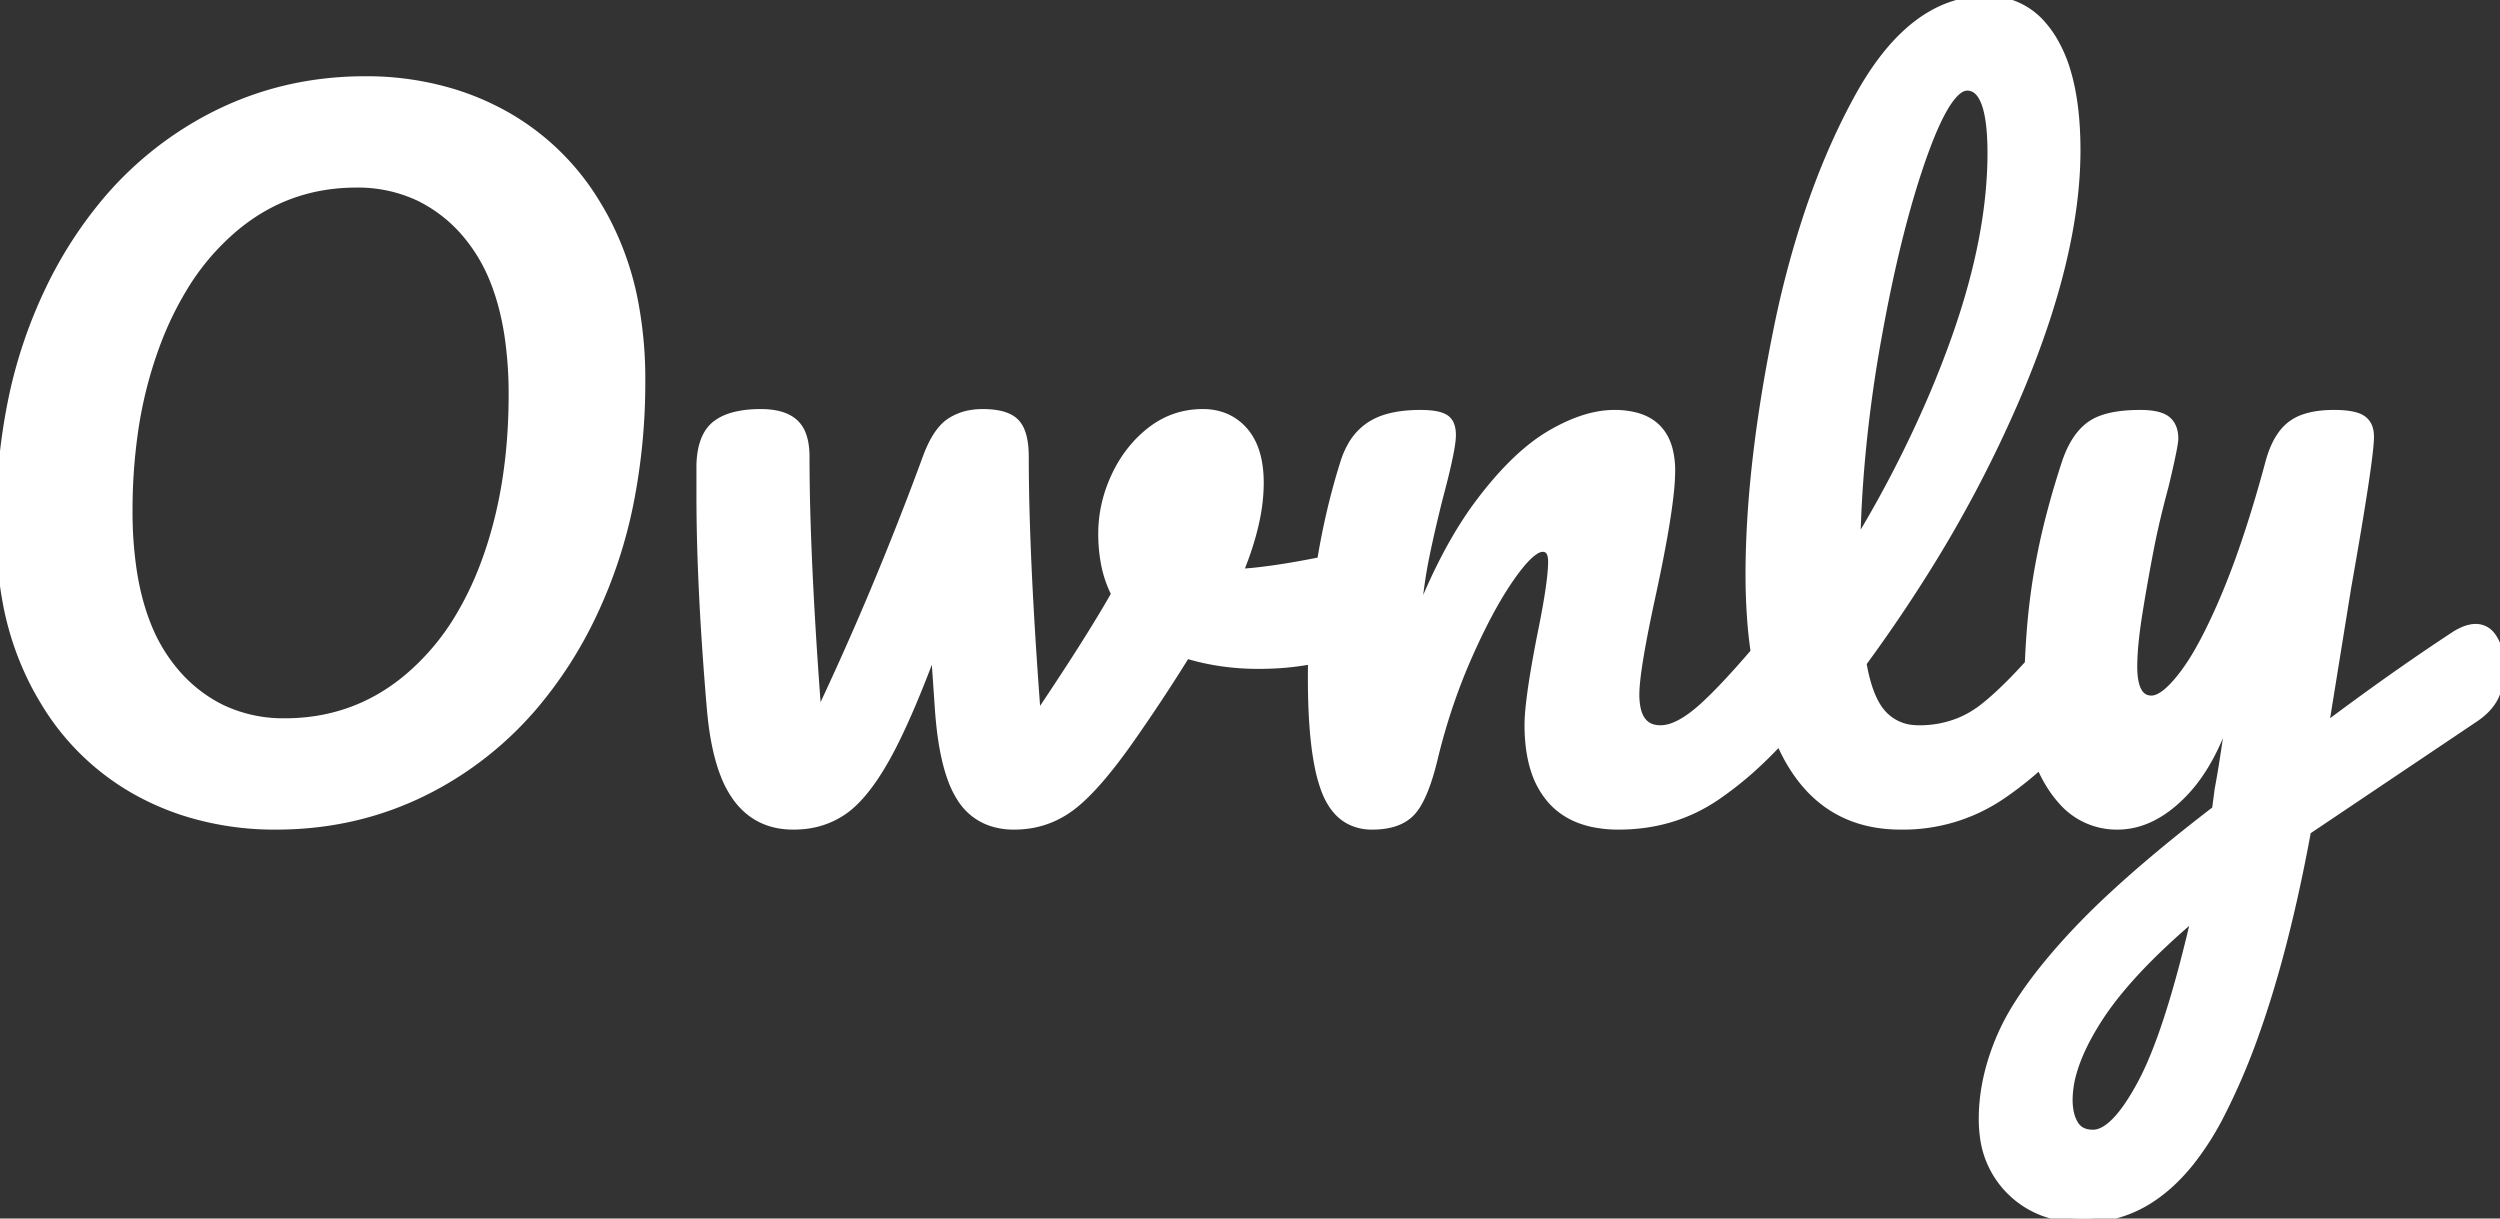<!--https://danmarshall.github.io/google-font-to-svg-path/-->
<svg width="286.201" height="139.502" viewBox="0 0 286.201 139.502" xmlns="http://www.w3.org/2000/svg"><rect x="0" y="0" width="286.201" height="139.502" fill="#333333" stroke="none"/><g id="svgGroup" stroke-linecap="round" fill-rule="evenodd" font-size="9pt" stroke="currentColor" stroke-width="0.25mm" fill="currentColor" style="stroke:white;stroke-width:0.25mm;fill:white"><path d="M 107.501 81.202 L 107.001 73.902 Q 104.446 80.825 102.332 85.031 A 44.648 44.648 0 0 1 101.451 86.702 A 31.165 31.165 0 0 1 99.996 89.076 Q 98.425 91.384 96.854 92.581 A 8.414 8.414 0 0 1 96.551 92.802 A 9.534 9.534 0 0 1 91.91 94.452 A 12.022 12.022 0 0 1 90.801 94.502 Q 86.738 94.502 84.394 91.36 A 9.49 9.49 0 0 1 84.351 91.302 A 11.492 11.492 0 0 1 82.956 88.7 Q 81.914 86.054 81.489 82.106 A 44.155 44.155 0 0 1 81.401 81.202 A 379.934 379.934 0 0 1 80.67 71.194 Q 80.377 66.238 80.267 61.816 A 206.121 206.121 0 0 1 80.201 56.702 L 80.201 53.202 Q 80.301 49.902 82.001 48.602 A 5.431 5.431 0 0 1 83.588 47.785 Q 84.348 47.53 85.283 47.41 A 14.283 14.283 0 0 1 87.101 47.302 A 9.341 9.341 0 0 1 88.508 47.401 Q 90.067 47.639 90.951 48.452 A 3.358 3.358 0 0 1 91.783 49.698 Q 92.004 50.25 92.108 50.947 A 9.201 9.201 0 0 1 92.201 52.302 A 246.872 246.872 0 0 0 92.338 60.163 Q 92.634 69.403 93.571 81.801 A 774.738 774.738 0 0 0 93.601 82.202 Q 100.401 67.902 106.101 52.402 A 14.885 14.885 0 0 1 106.755 50.869 Q 107.637 49.107 108.751 48.352 A 6.027 6.027 0 0 1 111.174 47.407 A 8.071 8.071 0 0 1 112.501 47.302 A 10.405 10.405 0 0 1 113.783 47.375 Q 115.158 47.546 115.93 48.12 A 2.513 2.513 0 0 1 116.251 48.402 A 3.029 3.029 0 0 1 116.849 49.359 Q 117.301 50.464 117.301 52.302 A 246.872 246.872 0 0 0 117.438 60.163 Q 117.734 69.403 118.671 81.801 A 774.738 774.738 0 0 0 118.701 82.202 Q 123.646 74.866 126.554 69.976 A 107.385 107.385 0 0 0 127.701 68.002 A 12.999 12.999 0 0 1 126.488 64.391 A 17.937 17.937 0 0 1 126.201 61.102 Q 126.201 57.702 127.701 54.502 A 14.381 14.381 0 0 1 130.248 50.706 A 13.143 13.143 0 0 1 131.801 49.302 Q 134.401 47.302 137.701 47.302 A 6.656 6.656 0 0 1 140.009 47.687 A 5.819 5.819 0 0 1 142.401 49.352 Q 144.201 51.402 144.201 55.302 A 20.519 20.519 0 0 1 143.774 59.33 Q 143.39 61.245 142.66 63.348 A 41.389 41.389 0 0 1 141.801 65.602 A 40.387 40.387 0 0 0 144.42 65.369 Q 147.127 65.048 150.706 64.343 A 136.123 136.123 0 0 0 151.252 64.234 A 81.944 81.944 0 0 1 153.345 54.838 A 76.942 76.942 0 0 1 153.901 53.002 A 9.683 9.683 0 0 1 154.738 51.045 A 6.654 6.654 0 0 1 156.851 48.752 A 7.202 7.202 0 0 1 158.789 47.878 Q 159.697 47.61 160.79 47.493 A 17.019 17.019 0 0 1 162.601 47.402 Q 164.155 47.402 164.984 47.704 A 2.213 2.213 0 0 1 165.401 47.902 A 1.541 1.541 0 0 1 166.022 48.679 Q 166.201 49.14 166.201 49.802 A 7.037 7.037 0 0 1 166.129 50.693 Q 165.934 52.168 165.206 55.063 A 131.293 131.293 0 0 1 164.701 57.002 Q 164.013 59.752 163.515 62.029 A 111.739 111.739 0 0 0 163.101 64.002 Q 162.688 66.064 162.37 68.789 A 103.09 103.09 0 0 0 162.101 71.402 Q 164.724 64.566 167.853 59.751 A 39.284 39.284 0 0 1 169.501 57.402 Q 172.403 53.58 175.229 51.311 A 18.98 18.98 0 0 1 177.551 49.702 Q 180.488 47.991 183.066 47.553 A 10.337 10.337 0 0 1 184.801 47.402 A 9.357 9.357 0 0 1 187.373 47.724 Q 190.258 48.55 191.024 51.495 A 9.576 9.576 0 0 1 191.301 53.902 A 23.598 23.598 0 0 1 191.172 56.16 Q 190.768 60.272 189.101 68.002 A 209.257 209.257 0 0 0 188.361 71.526 Q 187.409 76.276 187.238 78.601 A 12.459 12.459 0 0 0 187.201 79.502 A 8.127 8.127 0 0 0 187.316 80.937 Q 187.766 83.43 189.972 83.5 A 4.066 4.066 0 0 0 190.101 83.502 A 4.196 4.196 0 0 0 191.565 83.212 Q 192.811 82.747 194.286 81.536 A 18.563 18.563 0 0 0 194.851 81.052 Q 197.138 79.015 200.704 74.868 A 168.379 168.379 0 0 0 200.895 74.645 A 49.902 49.902 0 0 1 200.46 70.537 A 68.156 68.156 0 0 1 200.301 65.802 Q 200.301 53.602 203.451 38.002 A 113.014 113.014 0 0 1 207.028 24.449 Q 209.308 17.649 212.343 11.956 A 69.439 69.439 0 0 1 212.751 11.202 Q 218.901 0.002 227.401 0.002 A 8.163 8.163 0 0 1 233.848 2.94 A 11.661 11.661 0 0 1 234.951 4.452 A 15.715 15.715 0 0 1 236.627 8.331 Q 237.701 12.014 237.701 17.202 Q 237.701 29.102 231.101 44.802 A 144.803 144.803 0 0 1 219.804 66.248 A 173.045 173.045 0 0 1 213.201 75.902 Q 213.831 79.592 215.19 81.378 A 5.382 5.382 0 0 0 215.501 81.752 A 5.299 5.299 0 0 0 219.144 83.481 A 7.266 7.266 0 0 0 219.701 83.502 A 12.07 12.07 0 0 0 224.326 82.629 A 11.432 11.432 0 0 0 226.901 81.152 Q 228.608 79.858 230.831 77.547 A 79.185 79.185 0 0 0 232.275 75.999 A 98.01 98.01 0 0 1 232.5 72.173 A 75.931 75.931 0 0 1 233.201 66.252 A 78.663 78.663 0 0 1 234.847 58.566 A 98.87 98.87 0 0 1 236.501 53.002 Q 237.207 50.884 238.312 49.613 A 5.856 5.856 0 0 1 239.301 48.702 A 5.57 5.57 0 0 1 240.787 47.962 Q 242.442 47.402 245.001 47.402 Q 246.744 47.402 247.64 47.841 A 2.096 2.096 0 0 1 248.051 48.102 Q 248.878 48.783 248.9 50.125 A 4.518 4.518 0 0 1 248.901 50.202 A 3.471 3.471 0 0 1 248.862 50.635 Q 248.725 51.644 248.098 54.341 A 198.933 198.933 0 0 1 247.801 55.602 A 124.01 124.01 0 0 0 246.926 59.022 Q 246.536 60.647 246.24 62.108 A 74.279 74.279 0 0 0 246.201 62.302 Q 245.401 66.402 244.801 70.152 A 63.407 63.407 0 0 0 244.485 72.364 Q 244.201 74.652 244.201 76.302 A 10.271 10.271 0 0 0 244.275 77.593 Q 244.595 80.102 246.301 80.102 Q 247.753 80.102 249.907 77.292 A 22.589 22.589 0 0 0 250.051 77.102 A 23.883 23.883 0 0 0 251.486 74.924 Q 252.871 72.579 254.361 69.152 A 89.066 89.066 0 0 0 254.851 68.002 Q 256.803 63.332 258.668 57.02 A 175.362 175.362 0 0 0 259.801 53.002 A 12.336 12.336 0 0 1 260.384 51.293 Q 260.762 50.418 261.246 49.756 A 5.37 5.37 0 0 1 262.251 48.702 A 5.254 5.254 0 0 1 263.846 47.866 Q 265.229 47.402 267.201 47.402 Q 268.988 47.402 269.93 47.764 A 2.402 2.402 0 0 1 270.401 48.002 A 1.919 1.919 0 0 1 271.195 49.134 Q 271.288 49.472 271.299 49.883 A 4.199 4.199 0 0 1 271.301 50.002 Q 271.301 52.502 268.701 67.202 L 266.101 83.302 Q 273.801 77.502 281.101 72.702 A 7.207 7.207 0 0 1 281.884 72.28 Q 282.713 71.902 283.401 71.902 A 2.186 2.186 0 0 1 285.137 72.711 A 3.273 3.273 0 0 1 285.451 73.152 Q 286.201 74.402 286.201 76.302 Q 286.201 77.799 285.904 78.872 A 4.943 4.943 0 0 1 285.501 79.902 Q 284.801 81.202 283.301 82.202 L 264.101 95.102 Q 261.617 108.631 258.13 118.379 A 75.028 75.028 0 0 1 254.151 127.652 A 32.613 32.613 0 0 1 250.757 132.974 Q 248.561 135.728 246.037 137.32 A 13.857 13.857 0 0 1 238.501 139.502 A 13.461 13.461 0 0 1 234.671 138.982 A 10.533 10.533 0 0 1 230.201 136.352 A 10.575 10.575 0 0 1 227.113 129.946 A 14.662 14.662 0 0 1 227.001 128.102 Q 227.001 123.402 229.151 118.502 A 26.719 26.719 0 0 1 231.066 114.962 Q 233.312 111.419 237.151 107.252 A 84.129 84.129 0 0 1 241.746 102.668 Q 246.679 98.083 253.701 92.702 L 254.001 90.402 Q 254.537 87.569 255.19 82.86 A 380.176 380.176 0 0 0 255.601 79.802 Q 254.155 85.008 251.872 88.411 A 17.233 17.233 0 0 1 250.001 90.752 Q 247.195 93.675 244.145 94.32 A 8.413 8.413 0 0 1 242.401 94.502 A 8.258 8.258 0 0 1 235.988 91.554 A 12.208 12.208 0 0 1 235.051 90.352 A 15.755 15.755 0 0 1 233.548 87.56 A 46.036 46.036 0 0 1 232.733 88.285 A 38.929 38.929 0 0 1 229.051 91.102 A 20.024 20.024 0 0 1 217.626 94.502 A 23.66 23.66 0 0 1 217.601 94.502 Q 209.863 94.502 205.643 88.317 A 19.197 19.197 0 0 1 204.551 86.502 A 33.079 33.079 0 0 1 203.729 84.806 A 47.961 47.961 0 0 1 200.466 88.026 A 39.649 39.649 0 0 1 196.551 91.102 Q 191.601 94.502 185.301 94.502 A 14.03 14.03 0 0 1 182.29 94.199 Q 179.368 93.557 177.601 91.552 A 9.508 9.508 0 0 1 175.713 88.138 Q 175.251 86.708 175.089 84.973 A 21.172 21.172 0 0 1 175.001 83.002 A 18.845 18.845 0 0 1 175.083 81.388 Q 175.315 78.741 176.203 74.033 A 187.798 187.798 0 0 1 176.401 73.002 A 135.129 135.129 0 0 0 176.939 70.263 Q 177.646 66.438 177.697 64.58 A 10.115 10.115 0 0 0 177.701 64.302 A 3.445 3.445 0 0 0 177.659 63.738 Q 177.492 62.737 176.66 62.703 A 1.452 1.452 0 0 0 176.601 62.702 Q 175.47 62.702 173.545 65.236 A 26.699 26.699 0 0 0 172.951 66.052 A 37.022 37.022 0 0 0 171.174 68.867 Q 169.682 71.464 168.151 74.902 Q 165.701 80.402 164.201 86.502 Q 163.355 90.117 162.301 91.928 A 5.867 5.867 0 0 1 161.651 92.852 Q 160.442 94.227 158.088 94.456 A 10.201 10.201 0 0 1 157.101 94.502 A 5.504 5.504 0 0 1 154.527 93.919 Q 153.32 93.292 152.492 91.991 A 8.457 8.457 0 0 1 151.751 90.502 A 16.809 16.809 0 0 1 151.002 87.872 Q 150.404 85.003 150.253 80.754 A 85.718 85.718 0 0 1 150.201 77.702 A 81.944 81.944 0 0 1 150.219 75.543 A 30.965 30.965 0 0 1 145.392 76.078 A 35.299 35.299 0 0 1 144.101 76.102 Q 139.701 76.102 135.801 74.902 A 192.82 192.82 0 0 1 131.322 81.813 A 223.807 223.807 0 0 1 129.401 84.602 Q 126.133 89.258 123.633 91.512 A 14.264 14.264 0 0 1 122.551 92.402 Q 119.701 94.502 116.101 94.502 A 8.16 8.16 0 0 1 113.478 94.101 A 6.551 6.551 0 0 1 110.051 91.402 A 10.899 10.899 0 0 1 108.927 89.091 Q 107.846 86.097 107.501 81.202 Z M 21.16 92.939 A 34.041 34.041 0 0 0 31.601 94.502 Q 43.201 94.502 52.751 88.202 A 39.787 39.787 0 0 0 60.945 80.993 A 47.597 47.597 0 0 0 67.851 70.302 A 54.576 54.576 0 0 0 72.099 57.382 A 70.784 70.784 0 0 0 73.401 43.502 A 46.788 46.788 0 0 0 72.653 34.932 A 33.783 33.783 0 0 0 69.201 24.952 A 34.451 34.451 0 0 0 68.387 23.532 A 28.428 28.428 0 0 0 57.851 13.202 A 30.532 30.532 0 0 0 52.242 10.764 A 34.041 34.041 0 0 0 41.801 9.202 Q 30.201 9.202 20.651 15.502 A 39.787 39.787 0 0 0 12.457 22.71 A 47.597 47.597 0 0 0 5.551 33.402 A 54.576 54.576 0 0 0 1.303 46.321 A 70.784 70.784 0 0 0 0.001 60.202 A 46.788 46.788 0 0 0 0.748 68.772 A 33.783 33.783 0 0 0 4.201 78.752 A 34.451 34.451 0 0 0 5.014 80.172 A 28.428 28.428 0 0 0 15.551 90.502 A 30.532 30.532 0 0 0 21.16 92.939 Z M 32.601 82.702 Q 40.401 82.702 46.351 77.902 A 27.422 27.422 0 0 0 52.714 70.437 A 36.909 36.909 0 0 0 55.501 64.552 Q 58.701 56.002 58.701 45.202 A 45.356 45.356 0 0 0 58.237 38.484 Q 57.715 35.011 56.608 32.212 A 19.069 19.069 0 0 0 53.701 27.152 A 16.588 16.588 0 0 0 48.077 22.588 A 16.427 16.427 0 0 0 40.801 21.002 Q 33.101 21.002 27.201 25.752 A 27.591 27.591 0 0 0 20.976 32.952 A 37.758 37.758 0 0 0 18.001 39.052 A 48.331 48.331 0 0 0 15.246 50.033 A 63.389 63.389 0 0 0 14.701 58.502 A 45.356 45.356 0 0 0 15.165 65.22 Q 15.686 68.693 16.793 71.492 A 19.069 19.069 0 0 0 19.701 76.552 A 16.588 16.588 0 0 0 25.325 81.116 A 16.427 16.427 0 0 0 32.601 82.702 Z M 221.019 15.499 A 55.086 55.086 0 0 0 220.001 18.202 Q 217.101 26.502 214.901 38.802 A 156.343 156.343 0 0 0 212.821 55.242 A 134.668 134.668 0 0 0 212.501 62.402 A 133.727 133.727 0 0 0 221.365 45.191 A 116.899 116.899 0 0 0 223.801 38.952 Q 227.552 28.458 227.953 19.6 A 46.382 46.382 0 0 0 228.001 17.502 A 31.509 31.509 0 0 0 227.918 15.114 Q 227.52 9.902 225.201 9.902 Q 223.312 9.902 221.019 15.499 Z M 244.794 124.742 A 36.133 36.133 0 0 0 245.201 124.002 Q 247.601 119.512 250.001 110.407 A 184.128 184.128 0 0 0 251.401 104.702 A 90.074 90.074 0 0 0 247.003 108.652 Q 242.623 112.874 240.251 116.552 Q 238.075 119.926 237.272 122.763 A 11.534 11.534 0 0 0 236.801 125.902 Q 236.801 127.602 237.451 128.702 Q 238.101 129.802 239.601 129.802 Q 241.936 129.802 244.794 124.742 Z" vector-effect="non-scaling-stroke"/></g></svg>